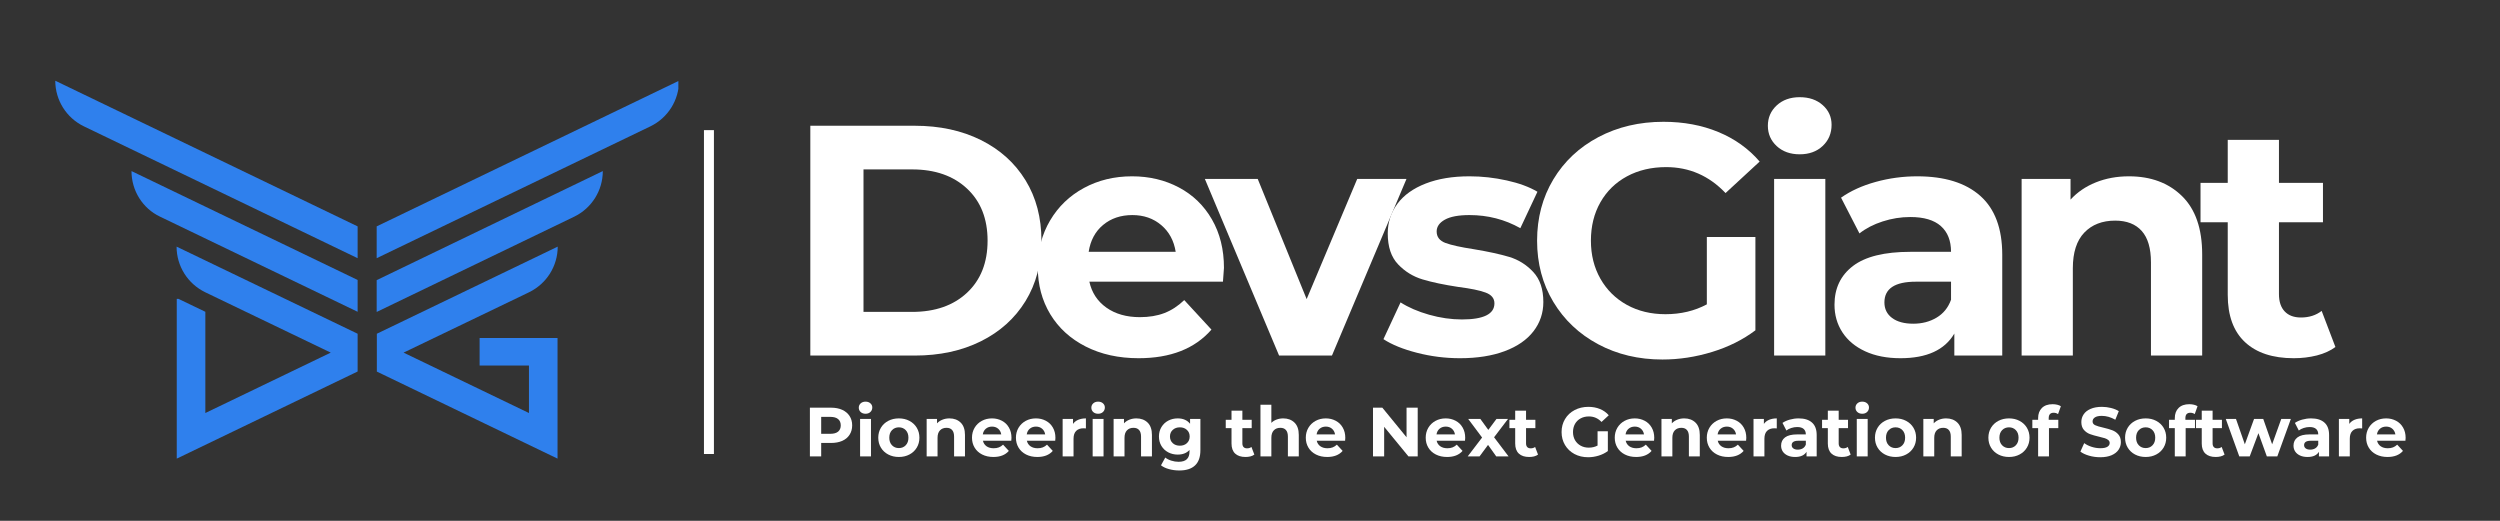 <svg xmlns="http://www.w3.org/2000/svg" xmlns:xlink="http://www.w3.org/1999/xlink" width="1200" zoomAndPan="magnify" viewBox="0 0 900 187.5" height="250" preserveAspectRatio="xMidYMid meet" version="1.0"><rect x="0" y="0" width="900" height="187.5" fill="#333333" stroke="none"/><defs><g/><clipPath id="9be89aad6a"><path d="M 19.898 29.02 L 129 29.02 L 129 93 L 19.898 93 Z M 19.898 29.02 " clip-rule="nonzero"/></clipPath><clipPath id="b339810972"><path d="M 135 29.02 L 244.211 29.02 L 244.211 93 L 135 93 Z M 135 29.02 " clip-rule="nonzero"/></clipPath><clipPath id="f129525259"><path d="M 135 88 L 201 88 L 201 165.402 L 135 165.402 Z M 135 88 " clip-rule="nonzero"/></clipPath><clipPath id="70c55b9add"><path d="M 63 88 L 129 88 L 129 165.402 L 63 165.402 Z M 63 88 " clip-rule="nonzero"/></clipPath></defs><g clip-path="url(#9be89aad6a)"><path fill="#2f80ed" d="M 30.188 45.48 L 128.742 92.949 L 128.742 81.496 L 19.898 29.062 C 19.898 36.047 23.879 42.418 30.188 45.48 Z M 30.188 45.48 " fill-opacity="1" fill-rule="nonzero"/></g><path fill="#2f80ed" d="M 57.629 78.004 L 128.742 112.242 L 128.742 100.789 L 47.34 61.59 C 47.34 68.633 51.32 75.004 57.629 78.004 Z M 57.629 78.004 " fill-opacity="1" fill-rule="nonzero"/><g clip-path="url(#b339810972)"><path fill="#2f80ed" d="M 244.449 29.062 L 135.602 81.496 L 135.602 92.949 L 234.16 45.48 C 240.469 42.418 244.449 36.047 244.449 29.062 Z M 244.449 29.062 " fill-opacity="1" fill-rule="nonzero"/></g><path fill="#2f80ed" d="M 135.602 100.852 L 135.602 112.305 L 206.719 78.004 C 213.027 74.941 217.008 68.57 217.008 61.59 Z M 135.602 100.852 " fill-opacity="1" fill-rule="nonzero"/><g clip-path="url(#f129525259)"><path fill="#2f80ed" d="M 135.602 133.742 L 200.715 165.105 L 200.715 121.676 L 172.66 121.676 L 172.66 131.602 L 190.426 131.602 L 190.426 148.688 L 145.281 126.945 L 186.934 106.914 L 190.484 105.199 C 196.793 102.137 200.777 95.766 200.777 88.785 L 135.664 120.145 L 135.664 133.742 Z M 135.602 133.742 " fill-opacity="1" fill-rule="nonzero"/></g><g clip-path="url(#70c55b9add)"><path fill="#2f80ed" d="M 63.57 88.785 C 63.57 95.766 67.551 102.137 73.859 105.199 L 77.414 106.914 L 119.066 126.945 L 73.922 148.688 L 73.922 112.242 L 64.242 107.59 L 63.633 107.59 L 63.633 165.105 L 128.742 133.742 L 128.742 120.145 Z M 63.57 88.785 " fill-opacity="1" fill-rule="nonzero"/></g><g fill="#ffffff" fill-opacity="1"><g transform="translate(281.905, 128.003)"><g><path d="M 9.812 -82.734 L 47.391 -82.734 C 56.367 -82.734 64.305 -81.02 71.203 -77.594 C 78.098 -74.164 83.457 -69.336 87.281 -63.109 C 91.102 -56.891 93.016 -49.641 93.016 -41.359 C 93.016 -33.086 91.102 -25.836 87.281 -19.609 C 83.457 -13.391 78.098 -8.566 71.203 -5.141 C 64.305 -1.711 56.367 0 47.391 0 L 9.812 0 Z M 46.453 -15.719 C 54.723 -15.719 61.316 -18.02 66.234 -22.625 C 71.16 -27.238 73.625 -33.484 73.625 -41.359 C 73.625 -49.242 71.16 -55.488 66.234 -60.094 C 61.316 -64.707 54.723 -67.016 46.453 -67.016 L 28.953 -67.016 L 28.953 -15.719 Z M 46.453 -15.719 "/></g></g></g><g fill="#ffffff" fill-opacity="1"><g transform="translate(369.827, 128.003)"><g><path d="M 70.797 -31.562 C 70.797 -31.32 70.676 -29.664 70.438 -26.594 L 22.344 -26.594 C 23.207 -22.656 25.254 -19.539 28.484 -17.25 C 31.711 -14.969 35.727 -13.828 40.531 -13.828 C 43.844 -13.828 46.781 -14.316 49.344 -15.297 C 51.906 -16.285 54.289 -17.844 56.5 -19.969 L 66.297 -9.344 C 60.316 -2.477 51.57 0.953 40.062 0.953 C 32.895 0.953 26.551 -0.445 21.031 -3.25 C 15.52 -6.051 11.266 -9.93 8.266 -14.891 C 5.273 -19.859 3.781 -25.492 3.781 -31.797 C 3.781 -38.016 5.254 -43.625 8.203 -48.625 C 11.16 -53.633 15.219 -57.535 20.375 -60.328 C 25.539 -63.129 31.316 -64.531 37.703 -64.531 C 43.922 -64.531 49.551 -63.191 54.594 -60.516 C 59.645 -57.836 63.609 -53.992 66.484 -48.984 C 69.359 -43.984 70.797 -38.176 70.797 -31.562 Z M 37.812 -50.578 C 33.645 -50.578 30.141 -49.395 27.297 -47.031 C 24.461 -44.676 22.727 -41.445 22.094 -37.344 L 53.422 -37.344 C 52.785 -41.363 51.051 -44.57 48.219 -46.969 C 45.383 -49.375 41.914 -50.578 37.812 -50.578 Z M 37.812 -50.578 "/></g></g></g><g fill="#ffffff" fill-opacity="1"><g transform="translate(434.705, 128.003)"><g><path d="M 71.625 -63.578 L 44.797 0 L 25.766 0 L -0.953 -63.578 L 18.078 -63.578 L 35.688 -20.328 L 53.891 -63.578 Z M 71.625 -63.578 "/></g></g></g><g fill="#ffffff" fill-opacity="1"><g transform="translate(495.682, 128.003)"><g><path d="M 29.906 0.953 C 24.625 0.953 19.461 0.301 14.422 -1 C 9.379 -2.301 5.359 -3.938 2.359 -5.906 L 8.516 -19.141 C 11.348 -17.328 14.77 -15.848 18.781 -14.703 C 22.801 -13.566 26.742 -13 30.609 -13 C 38.41 -13 42.312 -14.93 42.312 -18.797 C 42.312 -20.609 41.242 -21.906 39.109 -22.688 C 36.984 -23.477 33.719 -24.148 29.312 -24.703 C 24.113 -25.492 19.816 -26.398 16.422 -27.422 C 13.035 -28.441 10.102 -30.25 7.625 -32.844 C 5.145 -35.445 3.906 -39.156 3.906 -43.969 C 3.906 -47.988 5.066 -51.551 7.391 -54.656 C 9.711 -57.77 13.098 -60.191 17.547 -61.922 C 22.004 -63.66 27.266 -64.531 33.328 -64.531 C 37.816 -64.531 42.285 -64.035 46.734 -63.047 C 51.191 -62.066 54.879 -60.707 57.797 -58.969 L 51.641 -45.859 C 46.047 -49.004 39.941 -50.578 33.328 -50.578 C 29.391 -50.578 26.438 -50.023 24.469 -48.922 C 22.5 -47.828 21.516 -46.41 21.516 -44.672 C 21.516 -42.703 22.578 -41.32 24.703 -40.531 C 26.828 -39.75 30.211 -39.004 34.859 -38.297 C 40.066 -37.43 44.32 -36.504 47.625 -35.516 C 50.938 -34.523 53.812 -32.727 56.25 -30.125 C 58.695 -27.531 59.922 -23.91 59.922 -19.266 C 59.922 -15.328 58.738 -11.82 56.375 -8.75 C 54.008 -5.676 50.562 -3.289 46.031 -1.594 C 41.5 0.102 36.125 0.953 29.906 0.953 Z M 29.906 0.953 "/></g></g></g><g fill="#ffffff" fill-opacity="1"><g transform="translate(548.743, 128.003)"><g><path d="M 65.719 -42.672 L 83.203 -42.672 L 83.203 -9.094 C 78.711 -5.707 73.508 -3.109 67.594 -1.297 C 61.688 0.516 55.738 1.422 49.75 1.422 C 41.164 1.422 33.445 -0.41 26.594 -4.078 C 19.738 -7.742 14.359 -12.828 10.453 -19.328 C 6.555 -25.828 4.609 -33.172 4.609 -41.359 C 4.609 -49.555 6.555 -56.906 10.453 -63.406 C 14.359 -69.906 19.773 -74.988 26.703 -78.656 C 33.641 -82.32 41.441 -84.156 50.109 -84.156 C 57.359 -84.156 63.938 -82.93 69.844 -80.484 C 75.758 -78.047 80.723 -74.5 84.734 -69.844 L 72.453 -58.5 C 66.535 -64.727 59.406 -67.844 51.062 -67.844 C 45.781 -67.844 41.086 -66.738 36.984 -64.531 C 32.891 -62.32 29.695 -59.207 27.406 -55.188 C 25.125 -51.176 23.984 -46.566 23.984 -41.359 C 23.984 -36.242 25.125 -31.676 27.406 -27.656 C 29.695 -23.633 32.867 -20.5 36.922 -18.25 C 40.984 -16.008 45.617 -14.891 50.828 -14.891 C 56.336 -14.891 61.301 -16.07 65.719 -18.438 Z M 65.719 -42.672 "/></g></g></g><g fill="#ffffff" fill-opacity="1"><g transform="translate(630.165, 128.003)"><g><path d="M 8.516 -63.578 L 26.953 -63.578 L 26.953 0 L 8.516 0 Z M 17.734 -72.453 C 14.348 -72.453 11.586 -73.438 9.453 -75.406 C 7.328 -77.375 6.266 -79.816 6.266 -82.734 C 6.266 -85.648 7.328 -88.094 9.453 -90.062 C 11.586 -92.031 14.348 -93.016 17.734 -93.016 C 21.117 -93.016 23.875 -92.066 26 -90.172 C 28.133 -88.285 29.203 -85.922 29.203 -83.078 C 29.203 -80.004 28.133 -77.461 26 -75.453 C 23.875 -73.453 21.117 -72.453 17.734 -72.453 Z M 17.734 -72.453 "/></g></g></g><g fill="#ffffff" fill-opacity="1"><g transform="translate(656.044, 128.003)"><g><path d="M 34.156 -64.531 C 44 -64.531 51.562 -62.188 56.844 -57.5 C 62.125 -52.812 64.766 -45.738 64.766 -36.281 L 64.766 0 L 47.516 0 L 47.516 -7.922 C 44.047 -2.004 37.582 0.953 28.125 0.953 C 23.238 0.953 19.004 0.125 15.422 -1.531 C 11.836 -3.188 9.098 -5.473 7.203 -8.391 C 5.316 -11.305 4.375 -14.613 4.375 -18.312 C 4.375 -24.227 6.598 -28.879 11.047 -32.266 C 15.504 -35.648 22.379 -37.344 31.672 -37.344 L 46.328 -37.344 C 46.328 -41.363 45.102 -44.457 42.656 -46.625 C 40.219 -48.789 36.555 -49.875 31.672 -49.875 C 28.285 -49.875 24.957 -49.344 21.688 -48.281 C 18.414 -47.219 15.641 -45.781 13.359 -43.969 L 6.734 -56.844 C 10.203 -59.289 14.359 -61.18 19.203 -62.516 C 24.047 -63.859 29.031 -64.531 34.156 -64.531 Z M 32.734 -11.469 C 35.891 -11.469 38.688 -12.195 41.125 -13.656 C 43.57 -15.113 45.305 -17.258 46.328 -20.094 L 46.328 -26.594 L 33.688 -26.594 C 26.125 -26.594 22.344 -24.109 22.344 -19.141 C 22.344 -16.773 23.266 -14.906 25.109 -13.531 C 26.961 -12.156 29.504 -11.469 32.734 -11.469 Z M 32.734 -11.469 "/></g></g></g><g fill="#ffffff" fill-opacity="1"><g transform="translate(719.268, 128.003)"><g><path d="M 47.156 -64.531 C 55.031 -64.531 61.391 -62.164 66.234 -57.438 C 71.086 -52.707 73.516 -45.695 73.516 -36.406 L 73.516 0 L 55.078 0 L 55.078 -33.562 C 55.078 -38.602 53.973 -42.363 51.766 -44.844 C 49.555 -47.332 46.363 -48.578 42.188 -48.578 C 37.539 -48.578 33.836 -47.141 31.078 -44.266 C 28.328 -41.391 26.953 -37.113 26.953 -31.438 L 26.953 0 L 8.516 0 L 8.516 -63.578 L 26.125 -63.578 L 26.125 -56.141 C 28.562 -58.816 31.594 -60.883 35.219 -62.344 C 38.844 -63.801 42.82 -64.531 47.156 -64.531 Z M 47.156 -64.531 "/></g></g></g><g fill="#ffffff" fill-opacity="1"><g transform="translate(791.236, 128.003)"><g><path d="M 49.516 -3.078 C 47.703 -1.734 45.477 -0.723 42.844 -0.047 C 40.207 0.617 37.43 0.953 34.516 0.953 C 26.953 0.953 21.098 -0.977 16.953 -4.844 C 12.816 -8.707 10.75 -14.379 10.75 -21.859 L 10.75 -47.984 L 0.953 -47.984 L 0.953 -62.172 L 10.75 -62.172 L 10.75 -77.656 L 29.188 -77.656 L 29.188 -62.172 L 45.031 -62.172 L 45.031 -47.984 L 29.188 -47.984 L 29.188 -22.094 C 29.188 -19.414 29.875 -17.348 31.25 -15.891 C 32.633 -14.43 34.586 -13.703 37.109 -13.703 C 40.023 -13.703 42.508 -14.492 44.562 -16.078 Z M 49.516 -3.078 "/></g></g></g><g fill="#ffffff" fill-opacity="1"><g transform="translate(289.485, 164.309)"><g><path d="M 9.672 -17.547 C 11.223 -17.547 12.57 -17.285 13.719 -16.766 C 14.863 -16.242 15.742 -15.504 16.359 -14.547 C 16.984 -13.598 17.297 -12.473 17.297 -11.172 C 17.297 -9.891 16.984 -8.766 16.359 -7.797 C 15.742 -6.836 14.863 -6.102 13.719 -5.594 C 12.57 -5.094 11.223 -4.844 9.672 -4.844 L 6.141 -4.844 L 6.141 0 L 2.078 0 L 2.078 -17.547 Z M 9.453 -8.141 C 10.672 -8.141 11.598 -8.398 12.234 -8.922 C 12.867 -9.453 13.188 -10.203 13.188 -11.172 C 13.188 -12.16 12.867 -12.914 12.234 -13.438 C 11.598 -13.969 10.672 -14.234 9.453 -14.234 L 6.141 -14.234 L 6.141 -8.141 Z M 9.453 -8.141 "/></g></g></g><g fill="#ffffff" fill-opacity="1"><g transform="translate(307.834, 164.309)"><g><path d="M 1.797 -13.484 L 5.719 -13.484 L 5.719 0 L 1.797 0 Z M 3.766 -15.359 C 3.047 -15.359 2.457 -15.566 2 -15.984 C 1.551 -16.398 1.328 -16.922 1.328 -17.547 C 1.328 -18.16 1.551 -18.676 2 -19.094 C 2.457 -19.508 3.047 -19.719 3.766 -19.719 C 4.484 -19.719 5.066 -19.516 5.516 -19.109 C 5.961 -18.711 6.188 -18.219 6.188 -17.625 C 6.188 -16.969 5.961 -16.426 5.516 -16 C 5.066 -15.57 4.484 -15.359 3.766 -15.359 Z M 3.766 -15.359 "/></g></g></g><g fill="#ffffff" fill-opacity="1"><g transform="translate(315.379, 164.309)"><g><path d="M 8.219 0.203 C 6.801 0.203 5.523 -0.094 4.391 -0.688 C 3.266 -1.281 2.383 -2.102 1.75 -3.156 C 1.113 -4.207 0.797 -5.398 0.797 -6.734 C 0.797 -8.078 1.113 -9.273 1.75 -10.328 C 2.383 -11.379 3.266 -12.203 4.391 -12.797 C 5.523 -13.391 6.801 -13.688 8.219 -13.688 C 9.633 -13.688 10.898 -13.391 12.016 -12.797 C 13.141 -12.203 14.02 -11.379 14.656 -10.328 C 15.289 -9.273 15.609 -8.078 15.609 -6.734 C 15.609 -5.398 15.289 -4.207 14.656 -3.156 C 14.02 -2.102 13.141 -1.281 12.016 -0.688 C 10.898 -0.094 9.633 0.203 8.219 0.203 Z M 8.219 -3 C 9.219 -3 10.039 -3.336 10.688 -4.016 C 11.332 -4.691 11.656 -5.598 11.656 -6.734 C 11.656 -7.879 11.332 -8.785 10.688 -9.453 C 10.039 -10.129 9.219 -10.469 8.219 -10.469 C 7.219 -10.469 6.391 -10.129 5.734 -9.453 C 5.086 -8.785 4.766 -7.879 4.766 -6.734 C 4.766 -5.598 5.086 -4.691 5.734 -4.016 C 6.391 -3.336 7.219 -3 8.219 -3 Z M 8.219 -3 "/></g></g></g><g fill="#ffffff" fill-opacity="1"><g transform="translate(331.798, 164.309)"><g><path d="M 10 -13.688 C 11.664 -13.688 13.016 -13.18 14.047 -12.172 C 15.078 -11.172 15.594 -9.688 15.594 -7.719 L 15.594 0 L 11.672 0 L 11.672 -7.125 C 11.672 -8.188 11.438 -8.977 10.969 -9.5 C 10.508 -10.031 9.836 -10.297 8.953 -10.297 C 7.961 -10.297 7.176 -9.988 6.594 -9.375 C 6.008 -8.77 5.719 -7.867 5.719 -6.672 L 5.719 0 L 1.797 0 L 1.797 -13.484 L 5.531 -13.484 L 5.531 -11.906 C 6.051 -12.469 6.695 -12.906 7.469 -13.219 C 8.238 -13.531 9.082 -13.688 10 -13.688 Z M 10 -13.688 "/></g></g></g><g fill="#ffffff" fill-opacity="1"><g transform="translate(349.12, 164.309)"><g><path d="M 15.016 -6.688 C 15.016 -6.633 14.988 -6.285 14.938 -5.641 L 4.734 -5.641 C 4.922 -4.805 5.352 -4.145 6.031 -3.656 C 6.719 -3.176 7.57 -2.938 8.594 -2.938 C 9.301 -2.938 9.926 -3.039 10.469 -3.25 C 11.008 -3.457 11.516 -3.785 11.984 -4.234 L 14.062 -1.984 C 12.789 -0.523 10.938 0.203 8.5 0.203 C 6.977 0.203 5.629 -0.094 4.453 -0.688 C 3.285 -1.281 2.383 -2.102 1.75 -3.156 C 1.113 -4.207 0.797 -5.398 0.797 -6.734 C 0.797 -8.055 1.109 -9.25 1.734 -10.312 C 2.367 -11.375 3.234 -12.203 4.328 -12.797 C 5.422 -13.391 6.645 -13.688 8 -13.688 C 9.312 -13.688 10.504 -13.398 11.578 -12.828 C 12.648 -12.266 13.488 -11.453 14.094 -10.391 C 14.707 -9.328 15.016 -8.094 15.016 -6.688 Z M 8.016 -10.734 C 7.129 -10.734 6.383 -10.477 5.781 -9.969 C 5.188 -9.469 4.82 -8.785 4.688 -7.922 L 11.328 -7.922 C 11.191 -8.773 10.82 -9.457 10.219 -9.969 C 9.625 -10.477 8.891 -10.734 8.016 -10.734 Z M 8.016 -10.734 "/></g></g></g><g fill="#ffffff" fill-opacity="1"><g transform="translate(364.937, 164.309)"><g><path d="M 15.016 -6.688 C 15.016 -6.633 14.988 -6.285 14.938 -5.641 L 4.734 -5.641 C 4.922 -4.805 5.352 -4.145 6.031 -3.656 C 6.719 -3.176 7.57 -2.938 8.594 -2.938 C 9.301 -2.938 9.926 -3.039 10.469 -3.25 C 11.008 -3.457 11.516 -3.785 11.984 -4.234 L 14.062 -1.984 C 12.789 -0.523 10.938 0.203 8.5 0.203 C 6.977 0.203 5.629 -0.094 4.453 -0.688 C 3.285 -1.281 2.383 -2.102 1.75 -3.156 C 1.113 -4.207 0.797 -5.398 0.797 -6.734 C 0.797 -8.055 1.109 -9.25 1.734 -10.312 C 2.367 -11.375 3.234 -12.203 4.328 -12.797 C 5.422 -13.391 6.645 -13.688 8 -13.688 C 9.312 -13.688 10.504 -13.398 11.578 -12.828 C 12.648 -12.266 13.488 -11.453 14.094 -10.391 C 14.707 -9.328 15.016 -8.094 15.016 -6.688 Z M 8.016 -10.734 C 7.129 -10.734 6.383 -10.477 5.781 -9.969 C 5.188 -9.469 4.82 -8.785 4.688 -7.922 L 11.328 -7.922 C 11.191 -8.773 10.82 -9.457 10.219 -9.969 C 9.625 -10.477 8.891 -10.734 8.016 -10.734 Z M 8.016 -10.734 "/></g></g></g><g fill="#ffffff" fill-opacity="1"><g transform="translate(380.754, 164.309)"><g><path d="M 5.531 -11.703 C 6 -12.359 6.629 -12.852 7.422 -13.188 C 8.223 -13.52 9.141 -13.688 10.172 -13.688 L 10.172 -10.078 C 9.742 -10.109 9.453 -10.125 9.297 -10.125 C 8.18 -10.125 7.305 -9.812 6.672 -9.188 C 6.035 -8.562 5.719 -7.617 5.719 -6.359 L 5.719 0 L 1.797 0 L 1.797 -13.484 L 5.531 -13.484 Z M 5.531 -11.703 "/></g></g></g><g fill="#ffffff" fill-opacity="1"><g transform="translate(391.558, 164.309)"><g><path d="M 1.797 -13.484 L 5.719 -13.484 L 5.719 0 L 1.797 0 Z M 3.766 -15.359 C 3.047 -15.359 2.457 -15.566 2 -15.984 C 1.551 -16.398 1.328 -16.922 1.328 -17.547 C 1.328 -18.16 1.551 -18.676 2 -19.094 C 2.457 -19.508 3.047 -19.719 3.766 -19.719 C 4.484 -19.719 5.066 -19.516 5.516 -19.109 C 5.961 -18.711 6.188 -18.219 6.188 -17.625 C 6.188 -16.969 5.961 -16.426 5.516 -16 C 5.066 -15.57 4.484 -15.359 3.766 -15.359 Z M 3.766 -15.359 "/></g></g></g><g fill="#ffffff" fill-opacity="1"><g transform="translate(399.103, 164.309)"><g><path d="M 10 -13.688 C 11.664 -13.688 13.016 -13.18 14.047 -12.172 C 15.078 -11.172 15.594 -9.688 15.594 -7.719 L 15.594 0 L 11.672 0 L 11.672 -7.125 C 11.672 -8.188 11.438 -8.977 10.969 -9.5 C 10.508 -10.031 9.836 -10.297 8.953 -10.297 C 7.961 -10.297 7.176 -9.988 6.594 -9.375 C 6.008 -8.77 5.719 -7.867 5.719 -6.672 L 5.719 0 L 1.797 0 L 1.797 -13.484 L 5.531 -13.484 L 5.531 -11.906 C 6.051 -12.469 6.695 -12.906 7.469 -13.219 C 8.238 -13.531 9.082 -13.688 10 -13.688 Z M 10 -13.688 "/></g></g></g><g fill="#ffffff" fill-opacity="1"><g transform="translate(416.424, 164.309)"><g><path d="M 15.719 -13.484 L 15.719 -2.25 C 15.719 0.219 15.07 2.051 13.781 3.25 C 12.5 4.457 10.617 5.062 8.141 5.062 C 6.836 5.062 5.602 4.898 4.438 4.578 C 3.27 4.266 2.301 3.805 1.531 3.203 L 3.078 0.406 C 3.648 0.875 4.367 1.242 5.234 1.516 C 6.109 1.797 6.977 1.938 7.844 1.938 C 9.195 1.938 10.191 1.629 10.828 1.016 C 11.473 0.398 11.797 -0.52 11.797 -1.75 L 11.797 -2.328 C 10.785 -1.211 9.367 -0.656 7.547 -0.656 C 6.305 -0.656 5.172 -0.926 4.141 -1.469 C 3.117 -2.008 2.305 -2.77 1.703 -3.75 C 1.098 -4.738 0.797 -5.879 0.797 -7.172 C 0.797 -8.453 1.098 -9.586 1.703 -10.578 C 2.305 -11.566 3.117 -12.332 4.141 -12.875 C 5.172 -13.414 6.305 -13.688 7.547 -13.688 C 9.492 -13.688 10.977 -13.039 12 -11.75 L 12 -13.484 Z M 8.328 -3.859 C 9.359 -3.859 10.203 -4.16 10.859 -4.766 C 11.523 -5.379 11.859 -6.18 11.859 -7.172 C 11.859 -8.148 11.523 -8.941 10.859 -9.547 C 10.203 -10.16 9.359 -10.469 8.328 -10.469 C 7.285 -10.469 6.43 -10.16 5.766 -9.547 C 5.098 -8.941 4.766 -8.148 4.766 -7.172 C 4.766 -6.18 5.098 -5.379 5.766 -4.766 C 6.43 -4.16 7.285 -3.859 8.328 -3.859 Z M 8.328 -3.859 "/></g></g></g><g fill="#ffffff" fill-opacity="1"><g transform="translate(433.971, 164.309)"><g/></g></g><g fill="#ffffff" fill-opacity="1"><g transform="translate(441.065, 164.309)"><g><path d="M 10.5 -0.656 C 10.113 -0.363 9.641 -0.145 9.078 0 C 8.523 0.133 7.938 0.203 7.312 0.203 C 5.707 0.203 4.469 -0.203 3.594 -1.016 C 2.719 -1.836 2.281 -3.047 2.281 -4.641 L 2.281 -10.172 L 0.203 -10.172 L 0.203 -13.188 L 2.281 -13.188 L 2.281 -16.469 L 6.188 -16.469 L 6.188 -13.188 L 9.547 -13.188 L 9.547 -10.172 L 6.188 -10.172 L 6.188 -4.688 C 6.188 -4.113 6.332 -3.672 6.625 -3.359 C 6.914 -3.055 7.332 -2.906 7.875 -2.906 C 8.488 -2.906 9.016 -3.07 9.453 -3.406 Z M 10.5 -0.656 "/></g></g></g><g fill="#ffffff" fill-opacity="1"><g transform="translate(451.969, 164.309)"><g><path d="M 10 -13.688 C 11.664 -13.688 13.016 -13.18 14.047 -12.172 C 15.078 -11.172 15.594 -9.688 15.594 -7.719 L 15.594 0 L 11.672 0 L 11.672 -7.125 C 11.672 -8.188 11.438 -8.977 10.969 -9.5 C 10.508 -10.031 9.836 -10.297 8.953 -10.297 C 7.961 -10.297 7.176 -9.988 6.594 -9.375 C 6.008 -8.77 5.719 -7.867 5.719 -6.672 L 5.719 0 L 1.797 0 L 1.797 -18.594 L 5.719 -18.594 L 5.719 -12.078 C 6.227 -12.598 6.852 -12.992 7.594 -13.266 C 8.332 -13.547 9.133 -13.688 10 -13.688 Z M 10 -13.688 "/></g></g></g><g fill="#ffffff" fill-opacity="1"><g transform="translate(469.291, 164.309)"><g><path d="M 15.016 -6.688 C 15.016 -6.633 14.988 -6.285 14.938 -5.641 L 4.734 -5.641 C 4.922 -4.805 5.352 -4.145 6.031 -3.656 C 6.719 -3.176 7.57 -2.938 8.594 -2.938 C 9.301 -2.938 9.926 -3.039 10.469 -3.25 C 11.008 -3.457 11.516 -3.785 11.984 -4.234 L 14.062 -1.984 C 12.789 -0.523 10.938 0.203 8.5 0.203 C 6.977 0.203 5.629 -0.094 4.453 -0.688 C 3.285 -1.281 2.383 -2.102 1.75 -3.156 C 1.113 -4.207 0.797 -5.398 0.797 -6.734 C 0.797 -8.055 1.109 -9.25 1.734 -10.312 C 2.367 -11.375 3.234 -12.203 4.328 -12.797 C 5.422 -13.391 6.645 -13.688 8 -13.688 C 9.312 -13.688 10.504 -13.398 11.578 -12.828 C 12.648 -12.266 13.488 -11.453 14.094 -10.391 C 14.707 -9.328 15.016 -8.094 15.016 -6.688 Z M 8.016 -10.734 C 7.129 -10.734 6.383 -10.477 5.781 -9.969 C 5.188 -9.469 4.82 -8.785 4.688 -7.922 L 11.328 -7.922 C 11.191 -8.773 10.82 -9.457 10.219 -9.969 C 9.625 -10.477 8.891 -10.734 8.016 -10.734 Z M 8.016 -10.734 "/></g></g></g><g fill="#ffffff" fill-opacity="1"><g transform="translate(485.108, 164.309)"><g/></g></g><g fill="#ffffff" fill-opacity="1"><g transform="translate(492.202, 164.309)"><g><path d="M 18.172 -17.547 L 18.172 0 L 14.844 0 L 6.094 -10.656 L 6.094 0 L 2.078 0 L 2.078 -17.547 L 5.438 -17.547 L 14.156 -6.891 L 14.156 -17.547 Z M 18.172 -17.547 "/></g></g></g><g fill="#ffffff" fill-opacity="1"><g transform="translate(512.456, 164.309)"><g><path d="M 15.016 -6.688 C 15.016 -6.633 14.988 -6.285 14.938 -5.641 L 4.734 -5.641 C 4.922 -4.805 5.352 -4.145 6.031 -3.656 C 6.719 -3.176 7.57 -2.938 8.594 -2.938 C 9.301 -2.938 9.926 -3.039 10.469 -3.25 C 11.008 -3.457 11.516 -3.785 11.984 -4.234 L 14.062 -1.984 C 12.789 -0.523 10.938 0.203 8.5 0.203 C 6.977 0.203 5.629 -0.094 4.453 -0.688 C 3.285 -1.281 2.383 -2.102 1.75 -3.156 C 1.113 -4.207 0.797 -5.398 0.797 -6.734 C 0.797 -8.055 1.109 -9.25 1.734 -10.312 C 2.367 -11.375 3.234 -12.203 4.328 -12.797 C 5.422 -13.391 6.645 -13.688 8 -13.688 C 9.312 -13.688 10.504 -13.398 11.578 -12.828 C 12.648 -12.266 13.488 -11.453 14.094 -10.391 C 14.707 -9.328 15.016 -8.094 15.016 -6.688 Z M 8.016 -10.734 C 7.129 -10.734 6.383 -10.477 5.781 -9.969 C 5.188 -9.469 4.82 -8.785 4.688 -7.922 L 11.328 -7.922 C 11.191 -8.773 10.82 -9.457 10.219 -9.969 C 9.625 -10.477 8.891 -10.734 8.016 -10.734 Z M 8.016 -10.734 "/></g></g></g><g fill="#ffffff" fill-opacity="1"><g transform="translate(528.273, 164.309)"><g><path d="M 10.375 0 L 7.422 -4.141 L 4.359 0 L 0.094 0 L 5.281 -6.797 L 0.281 -13.484 L 4.656 -13.484 L 7.516 -9.547 L 10.453 -13.484 L 14.609 -13.484 L 9.594 -6.891 L 14.812 0 Z M 10.375 0 "/></g></g></g><g fill="#ffffff" fill-opacity="1"><g transform="translate(543.188, 164.309)"><g><path d="M 10.5 -0.656 C 10.113 -0.363 9.641 -0.145 9.078 0 C 8.523 0.133 7.938 0.203 7.312 0.203 C 5.707 0.203 4.469 -0.203 3.594 -1.016 C 2.719 -1.836 2.281 -3.047 2.281 -4.641 L 2.281 -10.172 L 0.203 -10.172 L 0.203 -13.188 L 2.281 -13.188 L 2.281 -16.469 L 6.188 -16.469 L 6.188 -13.188 L 9.547 -13.188 L 9.547 -10.172 L 6.188 -10.172 L 6.188 -4.688 C 6.188 -4.113 6.332 -3.672 6.625 -3.359 C 6.914 -3.055 7.332 -2.906 7.875 -2.906 C 8.488 -2.906 9.016 -3.07 9.453 -3.406 Z M 10.5 -0.656 "/></g></g></g><g fill="#ffffff" fill-opacity="1"><g transform="translate(554.092, 164.309)"><g/></g></g><g fill="#ffffff" fill-opacity="1"><g transform="translate(561.186, 164.309)"><g><path d="M 13.938 -9.047 L 17.641 -9.047 L 17.641 -1.938 C 16.691 -1.219 15.586 -0.664 14.328 -0.281 C 13.078 0.102 11.816 0.297 10.547 0.297 C 8.723 0.297 7.082 -0.086 5.625 -0.859 C 4.176 -1.641 3.039 -2.719 2.219 -4.094 C 1.395 -5.477 0.984 -7.035 0.984 -8.766 C 0.984 -10.504 1.395 -12.062 2.219 -13.438 C 3.039 -14.82 4.188 -15.898 5.656 -16.672 C 7.133 -17.453 8.789 -17.844 10.625 -17.844 C 12.164 -17.844 13.562 -17.582 14.812 -17.062 C 16.062 -16.551 17.113 -15.801 17.969 -14.812 L 15.359 -12.406 C 14.109 -13.727 12.598 -14.391 10.828 -14.391 C 9.703 -14.391 8.707 -14.156 7.844 -13.688 C 6.977 -13.219 6.301 -12.555 5.812 -11.703 C 5.332 -10.848 5.094 -9.867 5.094 -8.766 C 5.094 -7.68 5.332 -6.711 5.812 -5.859 C 6.301 -5.016 6.973 -4.352 7.828 -3.875 C 8.691 -3.395 9.676 -3.156 10.781 -3.156 C 11.945 -3.156 13 -3.406 13.938 -3.906 Z M 13.938 -9.047 "/></g></g></g><g fill="#ffffff" fill-opacity="1"><g transform="translate(580.513, 164.309)"><g><path d="M 15.016 -6.688 C 15.016 -6.633 14.988 -6.285 14.938 -5.641 L 4.734 -5.641 C 4.922 -4.805 5.352 -4.145 6.031 -3.656 C 6.719 -3.176 7.57 -2.938 8.594 -2.938 C 9.301 -2.938 9.926 -3.039 10.469 -3.25 C 11.008 -3.457 11.516 -3.785 11.984 -4.234 L 14.062 -1.984 C 12.789 -0.523 10.938 0.203 8.5 0.203 C 6.977 0.203 5.629 -0.094 4.453 -0.688 C 3.285 -1.281 2.383 -2.102 1.75 -3.156 C 1.113 -4.207 0.797 -5.398 0.797 -6.734 C 0.797 -8.055 1.109 -9.25 1.734 -10.312 C 2.367 -11.375 3.234 -12.203 4.328 -12.797 C 5.422 -13.391 6.645 -13.688 8 -13.688 C 9.312 -13.688 10.504 -13.398 11.578 -12.828 C 12.648 -12.266 13.488 -11.453 14.094 -10.391 C 14.707 -9.328 15.016 -8.094 15.016 -6.688 Z M 8.016 -10.734 C 7.129 -10.734 6.383 -10.477 5.781 -9.969 C 5.188 -9.469 4.82 -8.785 4.688 -7.922 L 11.328 -7.922 C 11.191 -8.773 10.82 -9.457 10.219 -9.969 C 9.625 -10.477 8.891 -10.734 8.016 -10.734 Z M 8.016 -10.734 "/></g></g></g><g fill="#ffffff" fill-opacity="1"><g transform="translate(596.33, 164.309)"><g><path d="M 10 -13.688 C 11.664 -13.688 13.016 -13.18 14.047 -12.172 C 15.078 -11.172 15.594 -9.688 15.594 -7.719 L 15.594 0 L 11.672 0 L 11.672 -7.125 C 11.672 -8.188 11.438 -8.977 10.969 -9.5 C 10.508 -10.031 9.836 -10.297 8.953 -10.297 C 7.961 -10.297 7.176 -9.988 6.594 -9.375 C 6.008 -8.77 5.719 -7.867 5.719 -6.672 L 5.719 0 L 1.797 0 L 1.797 -13.484 L 5.531 -13.484 L 5.531 -11.906 C 6.051 -12.469 6.695 -12.906 7.469 -13.219 C 8.238 -13.531 9.082 -13.688 10 -13.688 Z M 10 -13.688 "/></g></g></g><g fill="#ffffff" fill-opacity="1"><g transform="translate(613.651, 164.309)"><g><path d="M 15.016 -6.688 C 15.016 -6.633 14.988 -6.285 14.938 -5.641 L 4.734 -5.641 C 4.922 -4.805 5.352 -4.145 6.031 -3.656 C 6.719 -3.176 7.57 -2.938 8.594 -2.938 C 9.301 -2.938 9.926 -3.039 10.469 -3.25 C 11.008 -3.457 11.516 -3.785 11.984 -4.234 L 14.062 -1.984 C 12.789 -0.523 10.938 0.203 8.5 0.203 C 6.977 0.203 5.629 -0.094 4.453 -0.688 C 3.285 -1.281 2.383 -2.102 1.75 -3.156 C 1.113 -4.207 0.797 -5.398 0.797 -6.734 C 0.797 -8.055 1.109 -9.25 1.734 -10.312 C 2.367 -11.375 3.234 -12.203 4.328 -12.797 C 5.422 -13.391 6.645 -13.688 8 -13.688 C 9.312 -13.688 10.504 -13.398 11.578 -12.828 C 12.648 -12.266 13.488 -11.453 14.094 -10.391 C 14.707 -9.328 15.016 -8.094 15.016 -6.688 Z M 8.016 -10.734 C 7.129 -10.734 6.383 -10.477 5.781 -9.969 C 5.188 -9.469 4.82 -8.785 4.688 -7.922 L 11.328 -7.922 C 11.191 -8.773 10.82 -9.457 10.219 -9.969 C 9.625 -10.477 8.891 -10.734 8.016 -10.734 Z M 8.016 -10.734 "/></g></g></g><g fill="#ffffff" fill-opacity="1"><g transform="translate(629.468, 164.309)"><g><path d="M 5.531 -11.703 C 6 -12.359 6.629 -12.852 7.422 -13.188 C 8.223 -13.52 9.141 -13.688 10.172 -13.688 L 10.172 -10.078 C 9.742 -10.109 9.453 -10.125 9.297 -10.125 C 8.18 -10.125 7.305 -9.812 6.672 -9.188 C 6.035 -8.562 5.719 -7.617 5.719 -6.359 L 5.719 0 L 1.797 0 L 1.797 -13.484 L 5.531 -13.484 Z M 5.531 -11.703 "/></g></g></g><g fill="#ffffff" fill-opacity="1"><g transform="translate(640.272, 164.309)"><g><path d="M 7.25 -13.688 C 9.332 -13.688 10.93 -13.188 12.047 -12.188 C 13.172 -11.195 13.734 -9.695 13.734 -7.688 L 13.734 0 L 10.078 0 L 10.078 -1.672 C 9.336 -0.422 7.969 0.203 5.969 0.203 C 4.926 0.203 4.023 0.023 3.266 -0.328 C 2.504 -0.68 1.922 -1.164 1.516 -1.781 C 1.117 -2.395 0.922 -3.098 0.922 -3.891 C 0.922 -5.141 1.395 -6.125 2.344 -6.844 C 3.289 -7.562 4.75 -7.922 6.719 -7.922 L 9.828 -7.922 C 9.828 -8.773 9.566 -9.43 9.047 -9.891 C 8.523 -10.348 7.75 -10.578 6.719 -10.578 C 6 -10.578 5.289 -10.461 4.594 -10.234 C 3.906 -10.016 3.316 -9.711 2.828 -9.328 L 1.422 -12.062 C 2.16 -12.57 3.039 -12.969 4.062 -13.25 C 5.094 -13.539 6.156 -13.688 7.25 -13.688 Z M 6.938 -2.438 C 7.602 -2.438 8.195 -2.586 8.719 -2.891 C 9.238 -3.203 9.609 -3.66 9.828 -4.266 L 9.828 -5.641 L 7.141 -5.641 C 5.535 -5.641 4.734 -5.113 4.734 -4.062 C 4.734 -3.562 4.93 -3.164 5.328 -2.875 C 5.723 -2.582 6.258 -2.438 6.938 -2.438 Z M 6.938 -2.438 "/></g></g></g><g fill="#ffffff" fill-opacity="1"><g transform="translate(655.739, 164.309)"><g><path d="M 10.5 -0.656 C 10.113 -0.363 9.641 -0.145 9.078 0 C 8.523 0.133 7.938 0.203 7.312 0.203 C 5.707 0.203 4.469 -0.203 3.594 -1.016 C 2.719 -1.836 2.281 -3.047 2.281 -4.641 L 2.281 -10.172 L 0.203 -10.172 L 0.203 -13.188 L 2.281 -13.188 L 2.281 -16.469 L 6.188 -16.469 L 6.188 -13.188 L 9.547 -13.188 L 9.547 -10.172 L 6.188 -10.172 L 6.188 -4.688 C 6.188 -4.113 6.332 -3.672 6.625 -3.359 C 6.914 -3.055 7.332 -2.906 7.875 -2.906 C 8.488 -2.906 9.016 -3.07 9.453 -3.406 Z M 10.5 -0.656 "/></g></g></g><g fill="#ffffff" fill-opacity="1"><g transform="translate(666.643, 164.309)"><g><path d="M 1.797 -13.484 L 5.719 -13.484 L 5.719 0 L 1.797 0 Z M 3.766 -15.359 C 3.047 -15.359 2.457 -15.566 2 -15.984 C 1.551 -16.398 1.328 -16.922 1.328 -17.547 C 1.328 -18.16 1.551 -18.676 2 -19.094 C 2.457 -19.508 3.047 -19.719 3.766 -19.719 C 4.484 -19.719 5.066 -19.516 5.516 -19.109 C 5.961 -18.711 6.188 -18.219 6.188 -17.625 C 6.188 -16.969 5.961 -16.426 5.516 -16 C 5.066 -15.57 4.484 -15.359 3.766 -15.359 Z M 3.766 -15.359 "/></g></g></g><g fill="#ffffff" fill-opacity="1"><g transform="translate(674.188, 164.309)"><g><path d="M 8.219 0.203 C 6.801 0.203 5.523 -0.094 4.391 -0.688 C 3.266 -1.281 2.383 -2.102 1.75 -3.156 C 1.113 -4.207 0.797 -5.398 0.797 -6.734 C 0.797 -8.078 1.113 -9.273 1.75 -10.328 C 2.383 -11.379 3.266 -12.203 4.391 -12.797 C 5.523 -13.391 6.801 -13.688 8.219 -13.688 C 9.633 -13.688 10.898 -13.391 12.016 -12.797 C 13.141 -12.203 14.02 -11.379 14.656 -10.328 C 15.289 -9.273 15.609 -8.078 15.609 -6.734 C 15.609 -5.398 15.289 -4.207 14.656 -3.156 C 14.02 -2.102 13.141 -1.281 12.016 -0.688 C 10.898 -0.094 9.633 0.203 8.219 0.203 Z M 8.219 -3 C 9.219 -3 10.039 -3.336 10.688 -4.016 C 11.332 -4.691 11.656 -5.598 11.656 -6.734 C 11.656 -7.879 11.332 -8.785 10.688 -9.453 C 10.039 -10.129 9.219 -10.469 8.219 -10.469 C 7.219 -10.469 6.391 -10.129 5.734 -9.453 C 5.086 -8.785 4.766 -7.879 4.766 -6.734 C 4.766 -5.598 5.086 -4.691 5.734 -4.016 C 6.391 -3.336 7.219 -3 8.219 -3 Z M 8.219 -3 "/></g></g></g><g fill="#ffffff" fill-opacity="1"><g transform="translate(690.607, 164.309)"><g><path d="M 10 -13.688 C 11.664 -13.688 13.016 -13.18 14.047 -12.172 C 15.078 -11.172 15.594 -9.688 15.594 -7.719 L 15.594 0 L 11.672 0 L 11.672 -7.125 C 11.672 -8.188 11.438 -8.977 10.969 -9.5 C 10.508 -10.031 9.836 -10.297 8.953 -10.297 C 7.961 -10.297 7.176 -9.988 6.594 -9.375 C 6.008 -8.77 5.719 -7.867 5.719 -6.672 L 5.719 0 L 1.797 0 L 1.797 -13.484 L 5.531 -13.484 L 5.531 -11.906 C 6.051 -12.469 6.695 -12.906 7.469 -13.219 C 8.238 -13.531 9.082 -13.688 10 -13.688 Z M 10 -13.688 "/></g></g></g><g fill="#ffffff" fill-opacity="1"><g transform="translate(707.928, 164.309)"><g/></g></g><g fill="#ffffff" fill-opacity="1"><g transform="translate(715.022, 164.309)"><g><path d="M 8.219 0.203 C 6.801 0.203 5.523 -0.094 4.391 -0.688 C 3.266 -1.281 2.383 -2.102 1.75 -3.156 C 1.113 -4.207 0.797 -5.398 0.797 -6.734 C 0.797 -8.078 1.113 -9.273 1.75 -10.328 C 2.383 -11.379 3.266 -12.203 4.391 -12.797 C 5.523 -13.391 6.801 -13.688 8.219 -13.688 C 9.633 -13.688 10.898 -13.391 12.016 -12.797 C 13.141 -12.203 14.02 -11.379 14.656 -10.328 C 15.289 -9.273 15.609 -8.078 15.609 -6.734 C 15.609 -5.398 15.289 -4.207 14.656 -3.156 C 14.02 -2.102 13.141 -1.281 12.016 -0.688 C 10.898 -0.094 9.633 0.203 8.219 0.203 Z M 8.219 -3 C 9.219 -3 10.039 -3.336 10.688 -4.016 C 11.332 -4.691 11.656 -5.598 11.656 -6.734 C 11.656 -7.879 11.332 -8.785 10.688 -9.453 C 10.039 -10.129 9.219 -10.469 8.219 -10.469 C 7.219 -10.469 6.391 -10.129 5.734 -9.453 C 5.086 -8.785 4.766 -7.879 4.766 -6.734 C 4.766 -5.598 5.086 -4.691 5.734 -4.016 C 6.391 -3.336 7.219 -3 8.219 -3 Z M 8.219 -3 "/></g></g></g><g fill="#ffffff" fill-opacity="1"><g transform="translate(731.441, 164.309)"><g><path d="M 6.094 -13.188 L 9.547 -13.188 L 9.547 -10.172 L 6.188 -10.172 L 6.188 0 L 2.281 0 L 2.281 -10.172 L 0.203 -10.172 L 0.203 -13.188 L 2.281 -13.188 L 2.281 -13.781 C 2.281 -15.32 2.734 -16.539 3.641 -17.438 C 4.555 -18.344 5.844 -18.797 7.5 -18.797 C 8.082 -18.797 8.633 -18.734 9.156 -18.609 C 9.688 -18.484 10.125 -18.301 10.469 -18.062 L 9.453 -15.234 C 8.992 -15.555 8.469 -15.719 7.875 -15.719 C 6.688 -15.719 6.094 -15.066 6.094 -13.766 Z M 6.094 -13.188 "/></g></g></g><g fill="#ffffff" fill-opacity="1"><g transform="translate(741.142, 164.309)"><g/></g></g><g fill="#ffffff" fill-opacity="1"><g transform="translate(748.236, 164.309)"><g><path d="M 7.844 0.297 C 6.457 0.297 5.113 0.109 3.812 -0.266 C 2.52 -0.641 1.484 -1.129 0.703 -1.734 L 2.078 -4.781 C 2.828 -4.227 3.719 -3.785 4.75 -3.453 C 5.789 -3.117 6.832 -2.953 7.875 -2.953 C 9.02 -2.953 9.867 -3.125 10.422 -3.469 C 10.973 -3.812 11.25 -4.27 11.25 -4.844 C 11.25 -5.258 11.086 -5.602 10.766 -5.875 C 10.441 -6.156 10.023 -6.379 9.516 -6.547 C 9.004 -6.711 8.312 -6.895 7.438 -7.094 C 6.102 -7.406 5.008 -7.719 4.156 -8.031 C 3.301 -8.352 2.566 -8.863 1.953 -9.562 C 1.348 -10.27 1.047 -11.207 1.047 -12.375 C 1.047 -13.395 1.32 -14.316 1.875 -15.141 C 2.426 -15.973 3.258 -16.629 4.375 -17.109 C 5.488 -17.598 6.848 -17.844 8.453 -17.844 C 9.566 -17.844 10.656 -17.707 11.719 -17.438 C 12.789 -17.176 13.727 -16.797 14.531 -16.297 L 13.281 -13.203 C 11.664 -14.129 10.047 -14.594 8.422 -14.594 C 7.285 -14.594 6.445 -14.406 5.906 -14.031 C 5.363 -13.664 5.094 -13.18 5.094 -12.578 C 5.094 -11.973 5.406 -11.523 6.031 -11.234 C 6.656 -10.941 7.609 -10.656 8.891 -10.375 C 10.234 -10.062 11.328 -9.742 12.172 -9.422 C 13.023 -9.109 13.754 -8.609 14.359 -7.922 C 14.973 -7.234 15.281 -6.305 15.281 -5.141 C 15.281 -4.141 15 -3.223 14.438 -2.391 C 13.883 -1.566 13.047 -0.91 11.922 -0.422 C 10.805 0.055 9.445 0.297 7.844 0.297 Z M 7.844 0.297 "/></g></g></g><g fill="#ffffff" fill-opacity="1"><g transform="translate(764.228, 164.309)"><g><path d="M 8.219 0.203 C 6.801 0.203 5.523 -0.094 4.391 -0.688 C 3.266 -1.281 2.383 -2.102 1.75 -3.156 C 1.113 -4.207 0.797 -5.398 0.797 -6.734 C 0.797 -8.078 1.113 -9.273 1.75 -10.328 C 2.383 -11.379 3.266 -12.203 4.391 -12.797 C 5.523 -13.391 6.801 -13.688 8.219 -13.688 C 9.633 -13.688 10.898 -13.391 12.016 -12.797 C 13.141 -12.203 14.02 -11.379 14.656 -10.328 C 15.289 -9.273 15.609 -8.078 15.609 -6.734 C 15.609 -5.398 15.289 -4.207 14.656 -3.156 C 14.02 -2.102 13.141 -1.281 12.016 -0.688 C 10.898 -0.094 9.633 0.203 8.219 0.203 Z M 8.219 -3 C 9.219 -3 10.039 -3.336 10.688 -4.016 C 11.332 -4.691 11.656 -5.598 11.656 -6.734 C 11.656 -7.879 11.332 -8.785 10.688 -9.453 C 10.039 -10.129 9.219 -10.469 8.219 -10.469 C 7.219 -10.469 6.391 -10.129 5.734 -9.453 C 5.086 -8.785 4.766 -7.879 4.766 -6.734 C 4.766 -5.598 5.086 -4.691 5.734 -4.016 C 6.391 -3.336 7.219 -3 8.219 -3 Z M 8.219 -3 "/></g></g></g><g fill="#ffffff" fill-opacity="1"><g transform="translate(780.647, 164.309)"><g><path d="M 6.094 -13.188 L 9.547 -13.188 L 9.547 -10.172 L 6.188 -10.172 L 6.188 0 L 2.281 0 L 2.281 -10.172 L 0.203 -10.172 L 0.203 -13.188 L 2.281 -13.188 L 2.281 -13.781 C 2.281 -15.32 2.734 -16.539 3.641 -17.438 C 4.555 -18.344 5.844 -18.797 7.5 -18.797 C 8.082 -18.797 8.633 -18.734 9.156 -18.609 C 9.688 -18.484 10.125 -18.301 10.469 -18.062 L 9.453 -15.234 C 8.992 -15.555 8.469 -15.719 7.875 -15.719 C 6.688 -15.719 6.094 -15.066 6.094 -13.766 Z M 6.094 -13.188 "/></g></g></g><g fill="#ffffff" fill-opacity="1"><g transform="translate(790.348, 164.309)"><g><path d="M 10.5 -0.656 C 10.113 -0.363 9.641 -0.145 9.078 0 C 8.523 0.133 7.938 0.203 7.312 0.203 C 5.707 0.203 4.469 -0.203 3.594 -1.016 C 2.719 -1.836 2.281 -3.047 2.281 -4.641 L 2.281 -10.172 L 0.203 -10.172 L 0.203 -13.188 L 2.281 -13.188 L 2.281 -16.469 L 6.188 -16.469 L 6.188 -13.188 L 9.547 -13.188 L 9.547 -10.172 L 6.188 -10.172 L 6.188 -4.688 C 6.188 -4.113 6.332 -3.672 6.625 -3.359 C 6.914 -3.055 7.332 -2.906 7.875 -2.906 C 8.488 -2.906 9.016 -3.07 9.453 -3.406 Z M 10.5 -0.656 "/></g></g></g><g fill="#ffffff" fill-opacity="1"><g transform="translate(801.252, 164.309)"><g><path d="M 23.453 -13.484 L 18.578 0 L 14.812 0 L 11.781 -8.375 L 8.641 0 L 4.891 0 L 0.031 -13.484 L 3.703 -13.484 L 6.891 -4.359 L 10.203 -13.484 L 13.516 -13.484 L 16.719 -4.359 L 20 -13.484 Z M 23.453 -13.484 "/></g></g></g><g fill="#ffffff" fill-opacity="1"><g transform="translate(824.74, 164.309)"><g><path d="M 7.25 -13.688 C 9.332 -13.688 10.93 -13.188 12.047 -12.188 C 13.172 -11.195 13.734 -9.695 13.734 -7.688 L 13.734 0 L 10.078 0 L 10.078 -1.672 C 9.336 -0.422 7.969 0.203 5.969 0.203 C 4.926 0.203 4.023 0.023 3.266 -0.328 C 2.504 -0.68 1.922 -1.164 1.516 -1.781 C 1.117 -2.395 0.922 -3.098 0.922 -3.891 C 0.922 -5.141 1.395 -6.125 2.344 -6.844 C 3.289 -7.562 4.75 -7.922 6.719 -7.922 L 9.828 -7.922 C 9.828 -8.773 9.566 -9.43 9.047 -9.891 C 8.523 -10.348 7.75 -10.578 6.719 -10.578 C 6 -10.578 5.289 -10.461 4.594 -10.234 C 3.906 -10.016 3.316 -9.711 2.828 -9.328 L 1.422 -12.062 C 2.16 -12.57 3.039 -12.969 4.062 -13.25 C 5.094 -13.539 6.156 -13.688 7.25 -13.688 Z M 6.938 -2.438 C 7.602 -2.438 8.195 -2.586 8.719 -2.891 C 9.238 -3.203 9.609 -3.66 9.828 -4.266 L 9.828 -5.641 L 7.141 -5.641 C 5.535 -5.641 4.734 -5.113 4.734 -4.062 C 4.734 -3.562 4.93 -3.164 5.328 -2.875 C 5.723 -2.582 6.258 -2.438 6.938 -2.438 Z M 6.938 -2.438 "/></g></g></g><g fill="#ffffff" fill-opacity="1"><g transform="translate(840.206, 164.309)"><g><path d="M 5.531 -11.703 C 6 -12.359 6.629 -12.852 7.422 -13.188 C 8.223 -13.52 9.141 -13.688 10.172 -13.688 L 10.172 -10.078 C 9.742 -10.109 9.453 -10.125 9.297 -10.125 C 8.18 -10.125 7.305 -9.812 6.672 -9.188 C 6.035 -8.562 5.719 -7.617 5.719 -6.359 L 5.719 0 L 1.797 0 L 1.797 -13.484 L 5.531 -13.484 Z M 5.531 -11.703 "/></g></g></g><g fill="#ffffff" fill-opacity="1"><g transform="translate(851.01, 164.309)"><g><path d="M 15.016 -6.688 C 15.016 -6.633 14.988 -6.285 14.938 -5.641 L 4.734 -5.641 C 4.922 -4.805 5.352 -4.145 6.031 -3.656 C 6.719 -3.176 7.57 -2.938 8.594 -2.938 C 9.301 -2.938 9.926 -3.039 10.469 -3.25 C 11.008 -3.457 11.516 -3.785 11.984 -4.234 L 14.062 -1.984 C 12.789 -0.523 10.938 0.203 8.5 0.203 C 6.977 0.203 5.629 -0.094 4.453 -0.688 C 3.285 -1.281 2.383 -2.102 1.75 -3.156 C 1.113 -4.207 0.797 -5.398 0.797 -6.734 C 0.797 -8.055 1.109 -9.25 1.734 -10.312 C 2.367 -11.375 3.234 -12.203 4.328 -12.797 C 5.422 -13.391 6.645 -13.688 8 -13.688 C 9.312 -13.688 10.504 -13.398 11.578 -12.828 C 12.648 -12.266 13.488 -11.453 14.094 -10.391 C 14.707 -9.328 15.016 -8.094 15.016 -6.688 Z M 8.016 -10.734 C 7.129 -10.734 6.383 -10.477 5.781 -9.969 C 5.188 -9.469 4.82 -8.785 4.688 -7.922 L 11.328 -7.922 C 11.191 -8.773 10.82 -9.457 10.219 -9.969 C 9.625 -10.477 8.891 -10.734 8.016 -10.734 Z M 8.016 -10.734 "/></g></g></g><path stroke-linecap="butt" transform="matrix(0, 0.897, -0.897, 0, 257.015, 46.857)" fill="none" stroke-linejoin="miter" d="M 0.002 2.002 L 129.982 2.002 " stroke="#ffffff" stroke-width="4" stroke-opacity="1" stroke-miterlimit="4"/></svg>